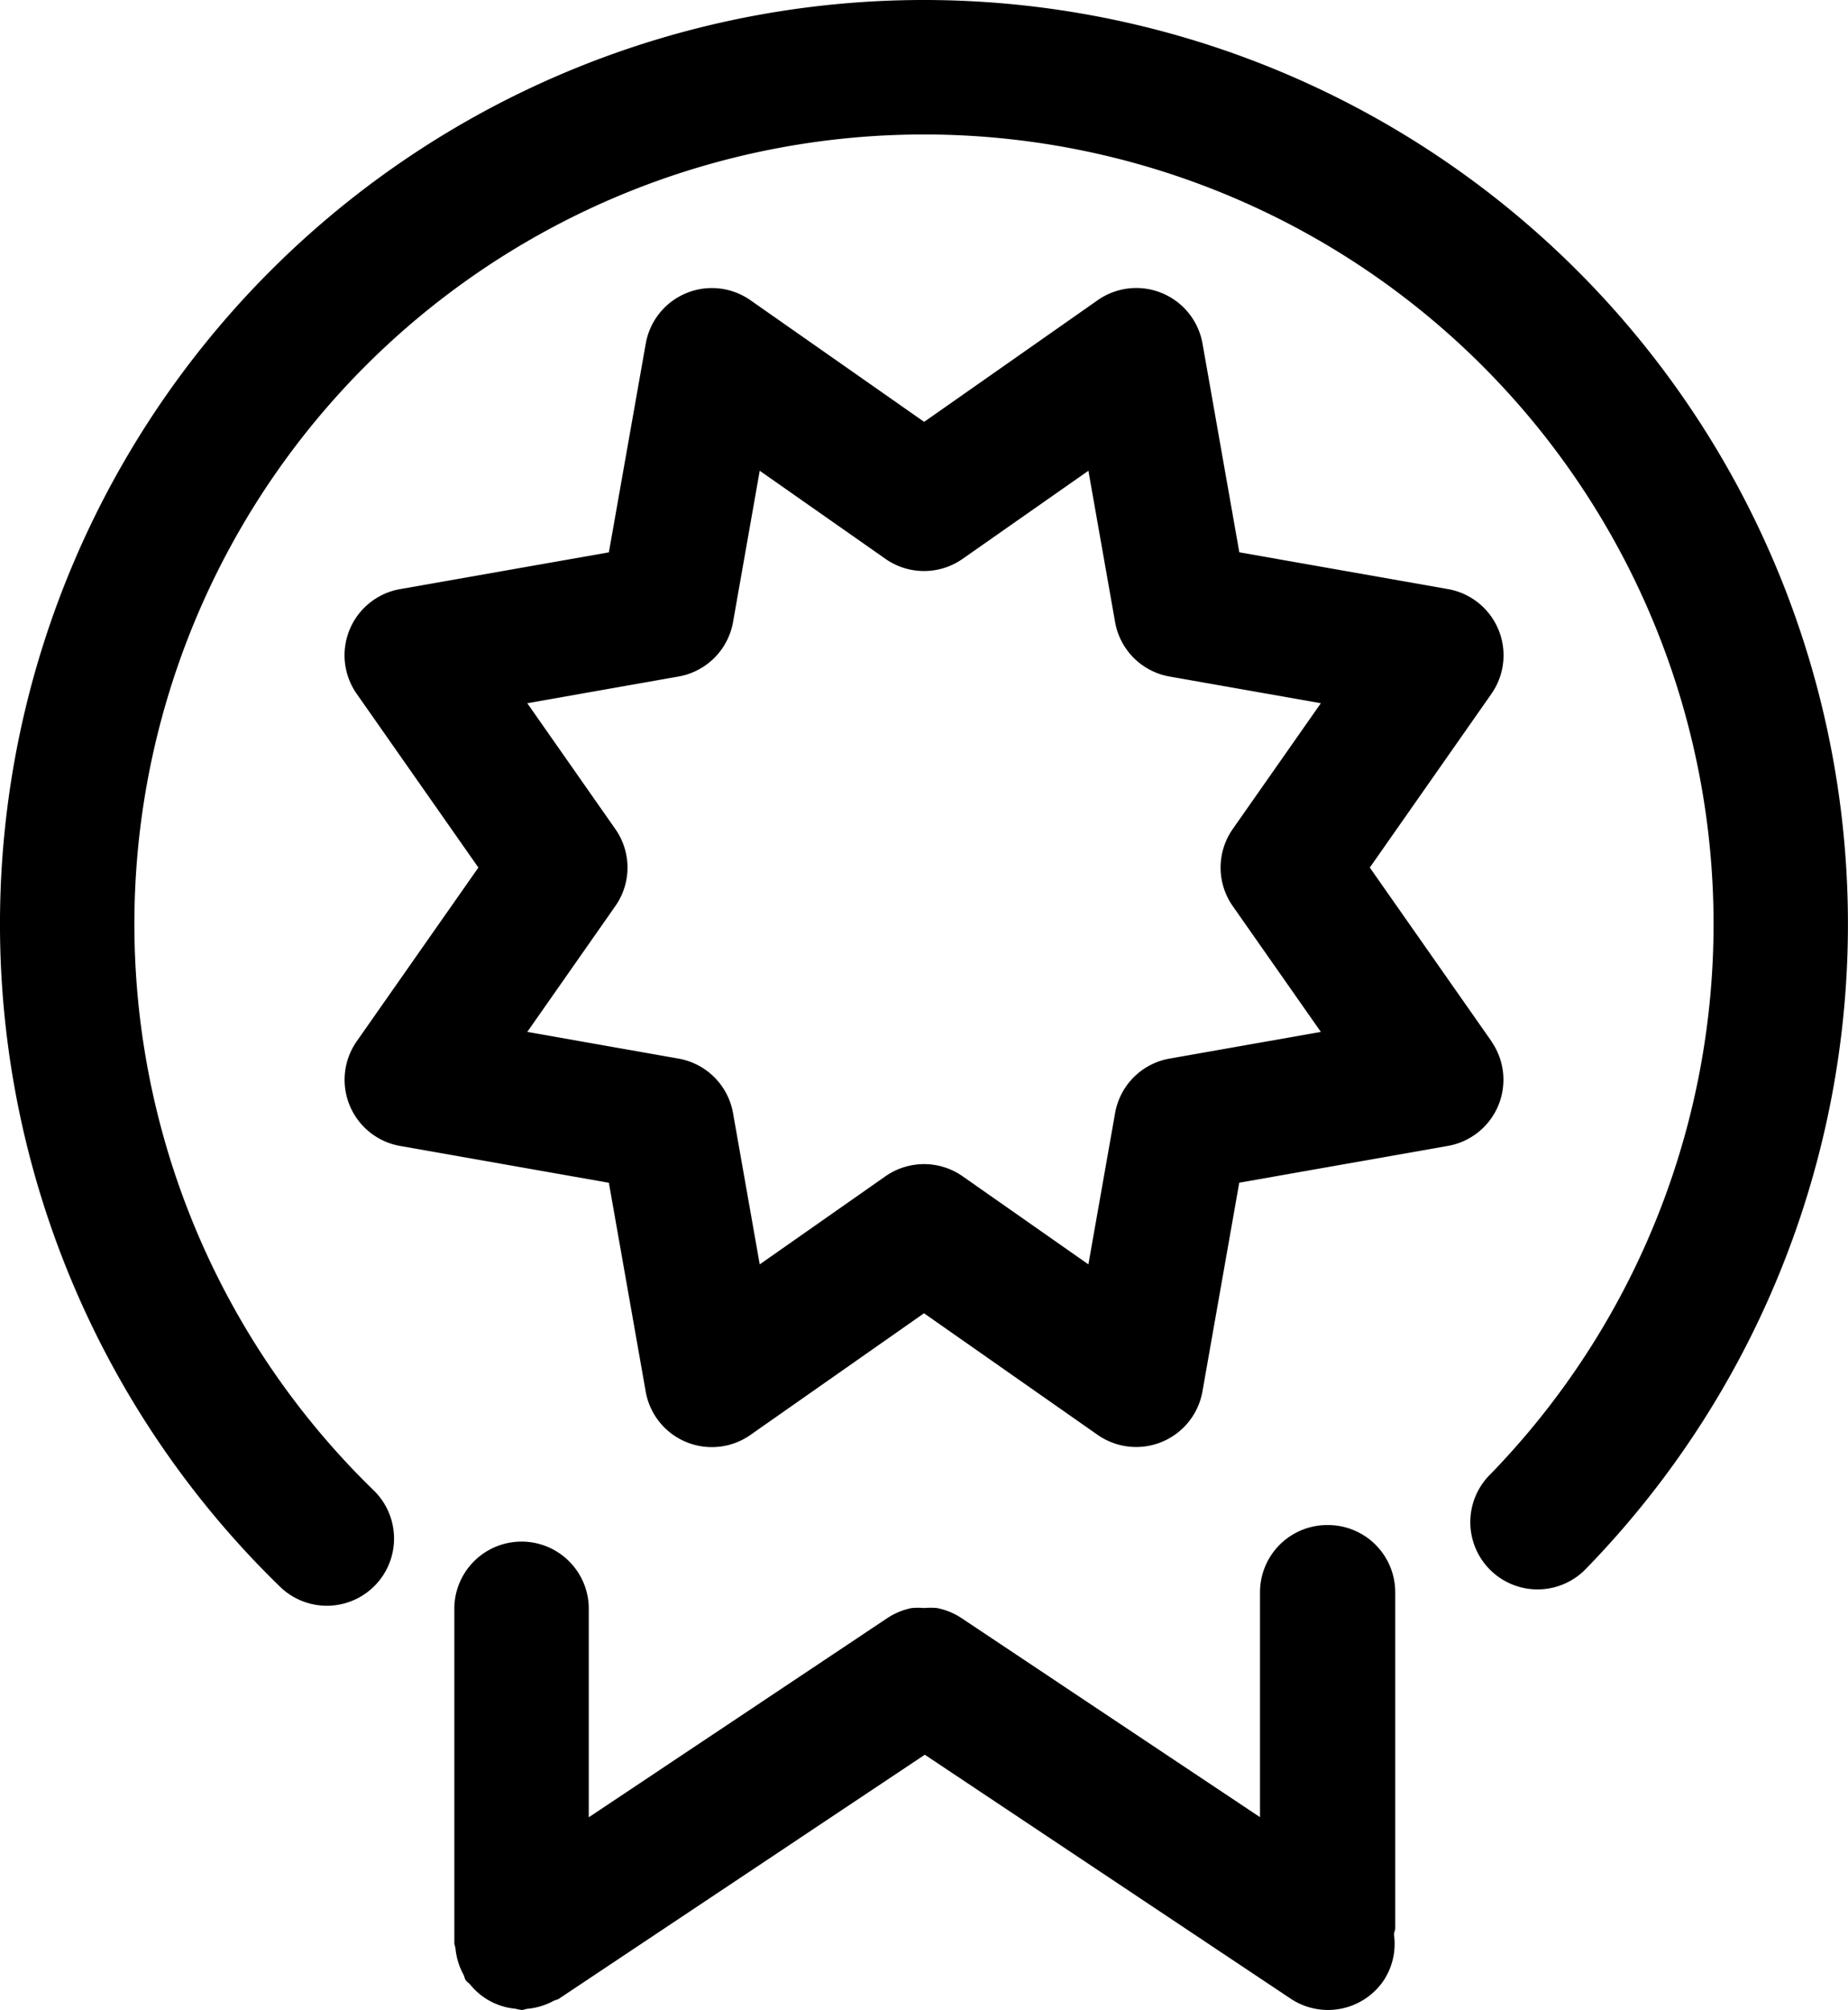 <svg xmlns="http://www.w3.org/2000/svg" width="29.216" height="31.775"><g data-name="组 1482"><path data-name="路径 419" d="M23.579 16.461l-1.923-2.746 1.923-2.747a1.063 1.063 0 0 0-.686-1.655l-3.3-.582-.582-3.3a1.063 1.063 0 0 0-1.656-.686L14.61 6.669l-2.746-1.923a1.062 1.062 0 0 0-1.655.686l-.583 3.3-3.3.581a1.062 1.062 0 0 0-.687 1.655l1.924 2.747-1.923 2.746a1.062 1.062 0 0 0 .686 1.655l3.3.582.582 3.3a1.062 1.062 0 0 0 1.655.687l2.745-1.924 2.746 1.923a1.064 1.064 0 0 0 1.656-.687l.582-3.3 3.3-.582a1.062 1.062 0 0 0 .685-1.654zm-4.09-2.137l1.393 1.989-2.392.422a1.061 1.061 0 0 0-.861.862l-.422 2.391-1.989-1.393a1.064 1.064 0 0 0-1.219 0l-1.988 1.393-.422-2.391a1.063 1.063 0 0 0-.862-.862l-2.391-.422 1.392-1.989a1.059 1.059 0 0 0 0-1.218l-1.392-1.989 2.391-.422a1.063 1.063 0 0 0 .862-.861l.422-2.392 1.988 1.393a1.062 1.062 0 0 0 1.219 0l1.989-1.393.422 2.392a1.061 1.061 0 0 0 .861.861l2.392.422-1.393 1.989a1.062 1.062 0 0 0 0 1.218zm0 0"/><path data-name="路径 420" d="M14.608 0A14.608 14.608 0 0 0 4.427 25.084a1.062 1.062 0 1 0 1.481-1.523 12.483 12.483 0 1 1 17.659-.26 1.063 1.063 0 1 0 1.525 1.48A14.609 14.609 0 0 0 14.608 0zm0 0"/><path data-name="路径 421" d="M20.983 24.109a1.063 1.063 0 0 0-1.063 1.063v3.555l-4.722-3.149a1.079 1.079 0 0 0-.384-.157 1.018 1.018 0 0 0-.2 0 1.1 1.1 0 0 0-.2 0 1.082 1.082 0 0 0-.383.157l-4.723 3.151v-3.328a1.063 1.063 0 0 0-2.125 0v5.312c0 .033.016.062.019.1a1.066 1.066 0 0 0 .124.4c.016.029.018.062.036.09s.05.044.072.071a1.041 1.041 0 0 0 .713.381.954.954 0 0 0 .1.02c.033 0 .061-.016.094-.019a1.063 1.063 0 0 0 .407-.123c.029-.016.062-.018.089-.036l5.784-3.857 5.785 3.857a1.064 1.064 0 0 0 1.473-.294 1.052 1.052 0 0 0 .159-.72c0-.035.02-.064.02-.1v-5.311a1.063 1.063 0 0 0-1.062-1.063zm0 0"/></g></svg>